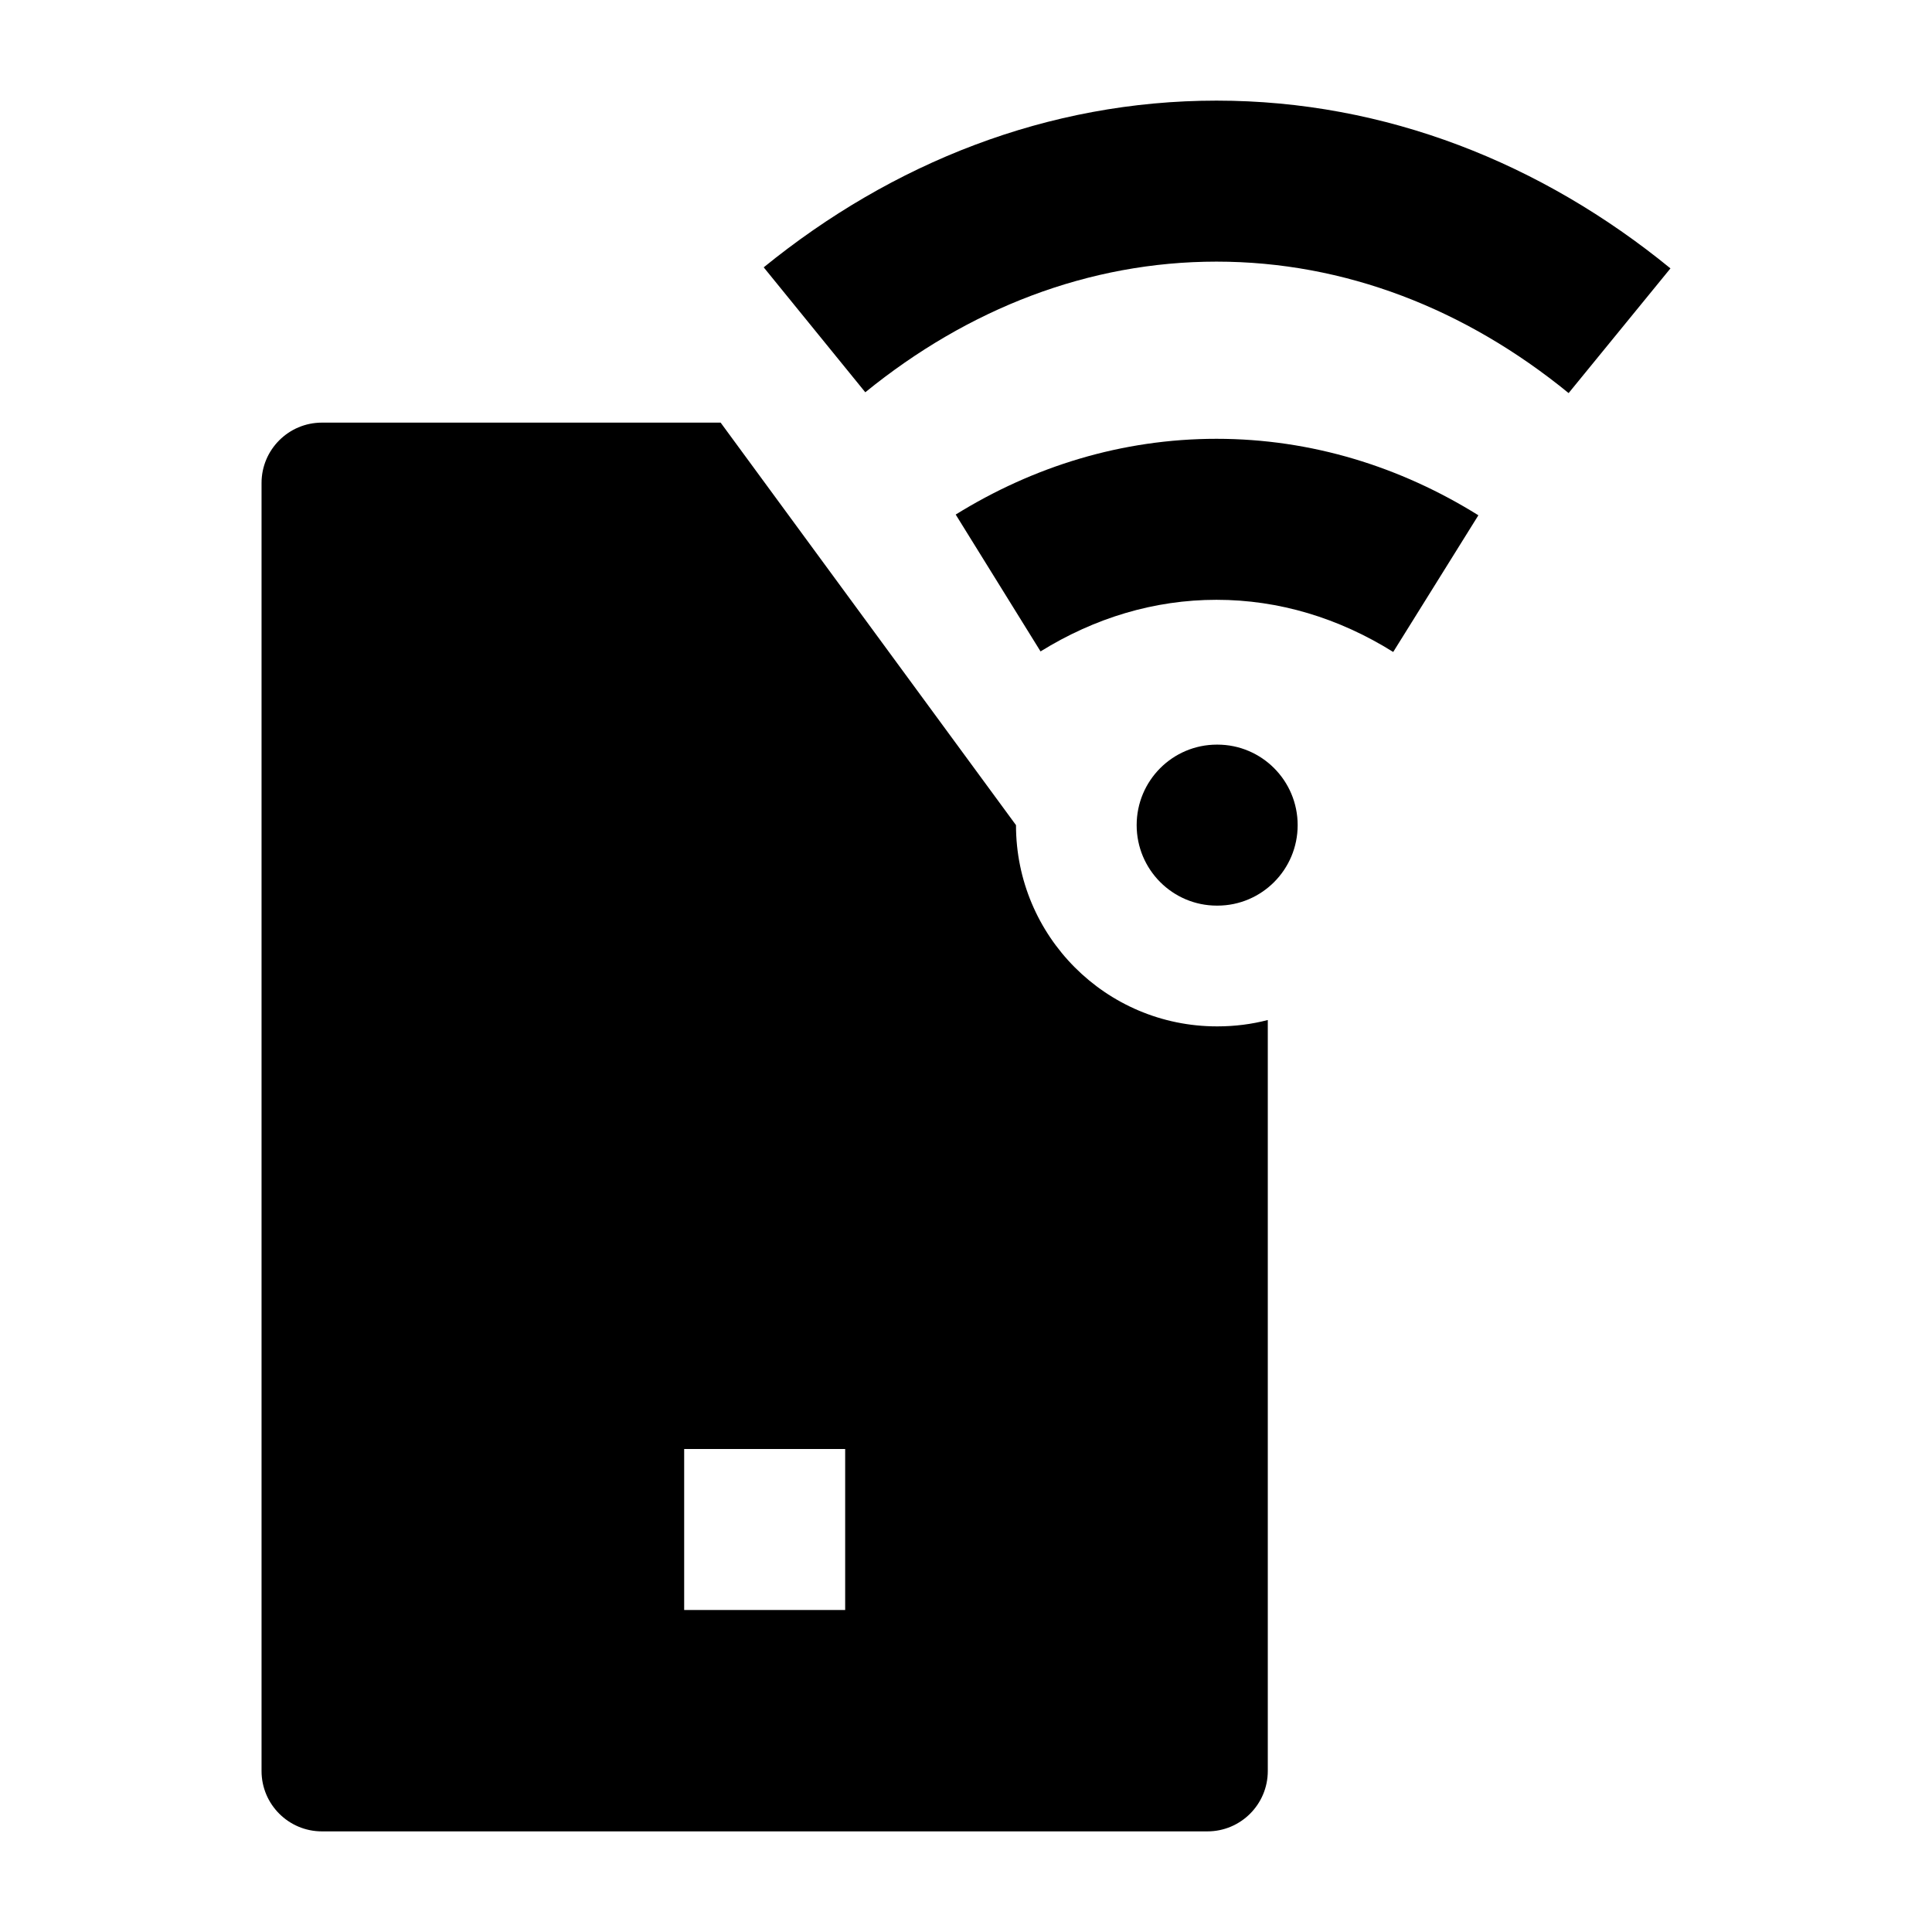 <svg width="24" height="24" viewBox="0 0 24 24" xmlns="http://www.w3.org/2000/svg">
    <path fill-rule="evenodd" clip-rule="evenodd" d="M3.999 5.25H8.952L12.621 10.25C12.621 11.626 13.734 12.75 15.118 12.75H15.124C15.34 12.75 15.55 12.723 15.749 12.671V22C15.749 22.414 15.413 22.75 14.999 22.75H3.999C3.585 22.75 3.249 22.414 3.249 22V6C3.249 5.586 3.585 5.25 3.999 5.25ZM10.499 18H8.499V20H10.499V18Z"/>
    <path d="M15.112 1.25C13.014 1.25 11.081 2.025 9.487 3.321L10.749 4.873C12.028 3.833 13.525 3.25 15.112 3.25C16.703 3.25 18.204 3.836 19.486 4.883L20.751 3.334C19.155 2.03 17.216 1.25 15.112 1.25Z"/>
    <path d="M15.112 5.451C13.937 5.451 12.835 5.795 11.872 6.392L12.926 8.092C13.598 7.676 14.338 7.451 15.112 7.451C15.889 7.451 16.633 7.678 17.307 8.099L18.365 6.401C17.399 5.799 16.292 5.451 15.112 5.451Z"/>
    <path d="M15.117 9.25C14.566 9.25 14.12 9.698 14.12 10.25C14.12 10.802 14.566 11.25 15.117 11.25H15.123C15.674 11.25 16.12 10.802 16.12 10.25C16.12 9.698 15.674 9.25 15.123 9.25H15.117Z"/>
</svg>
